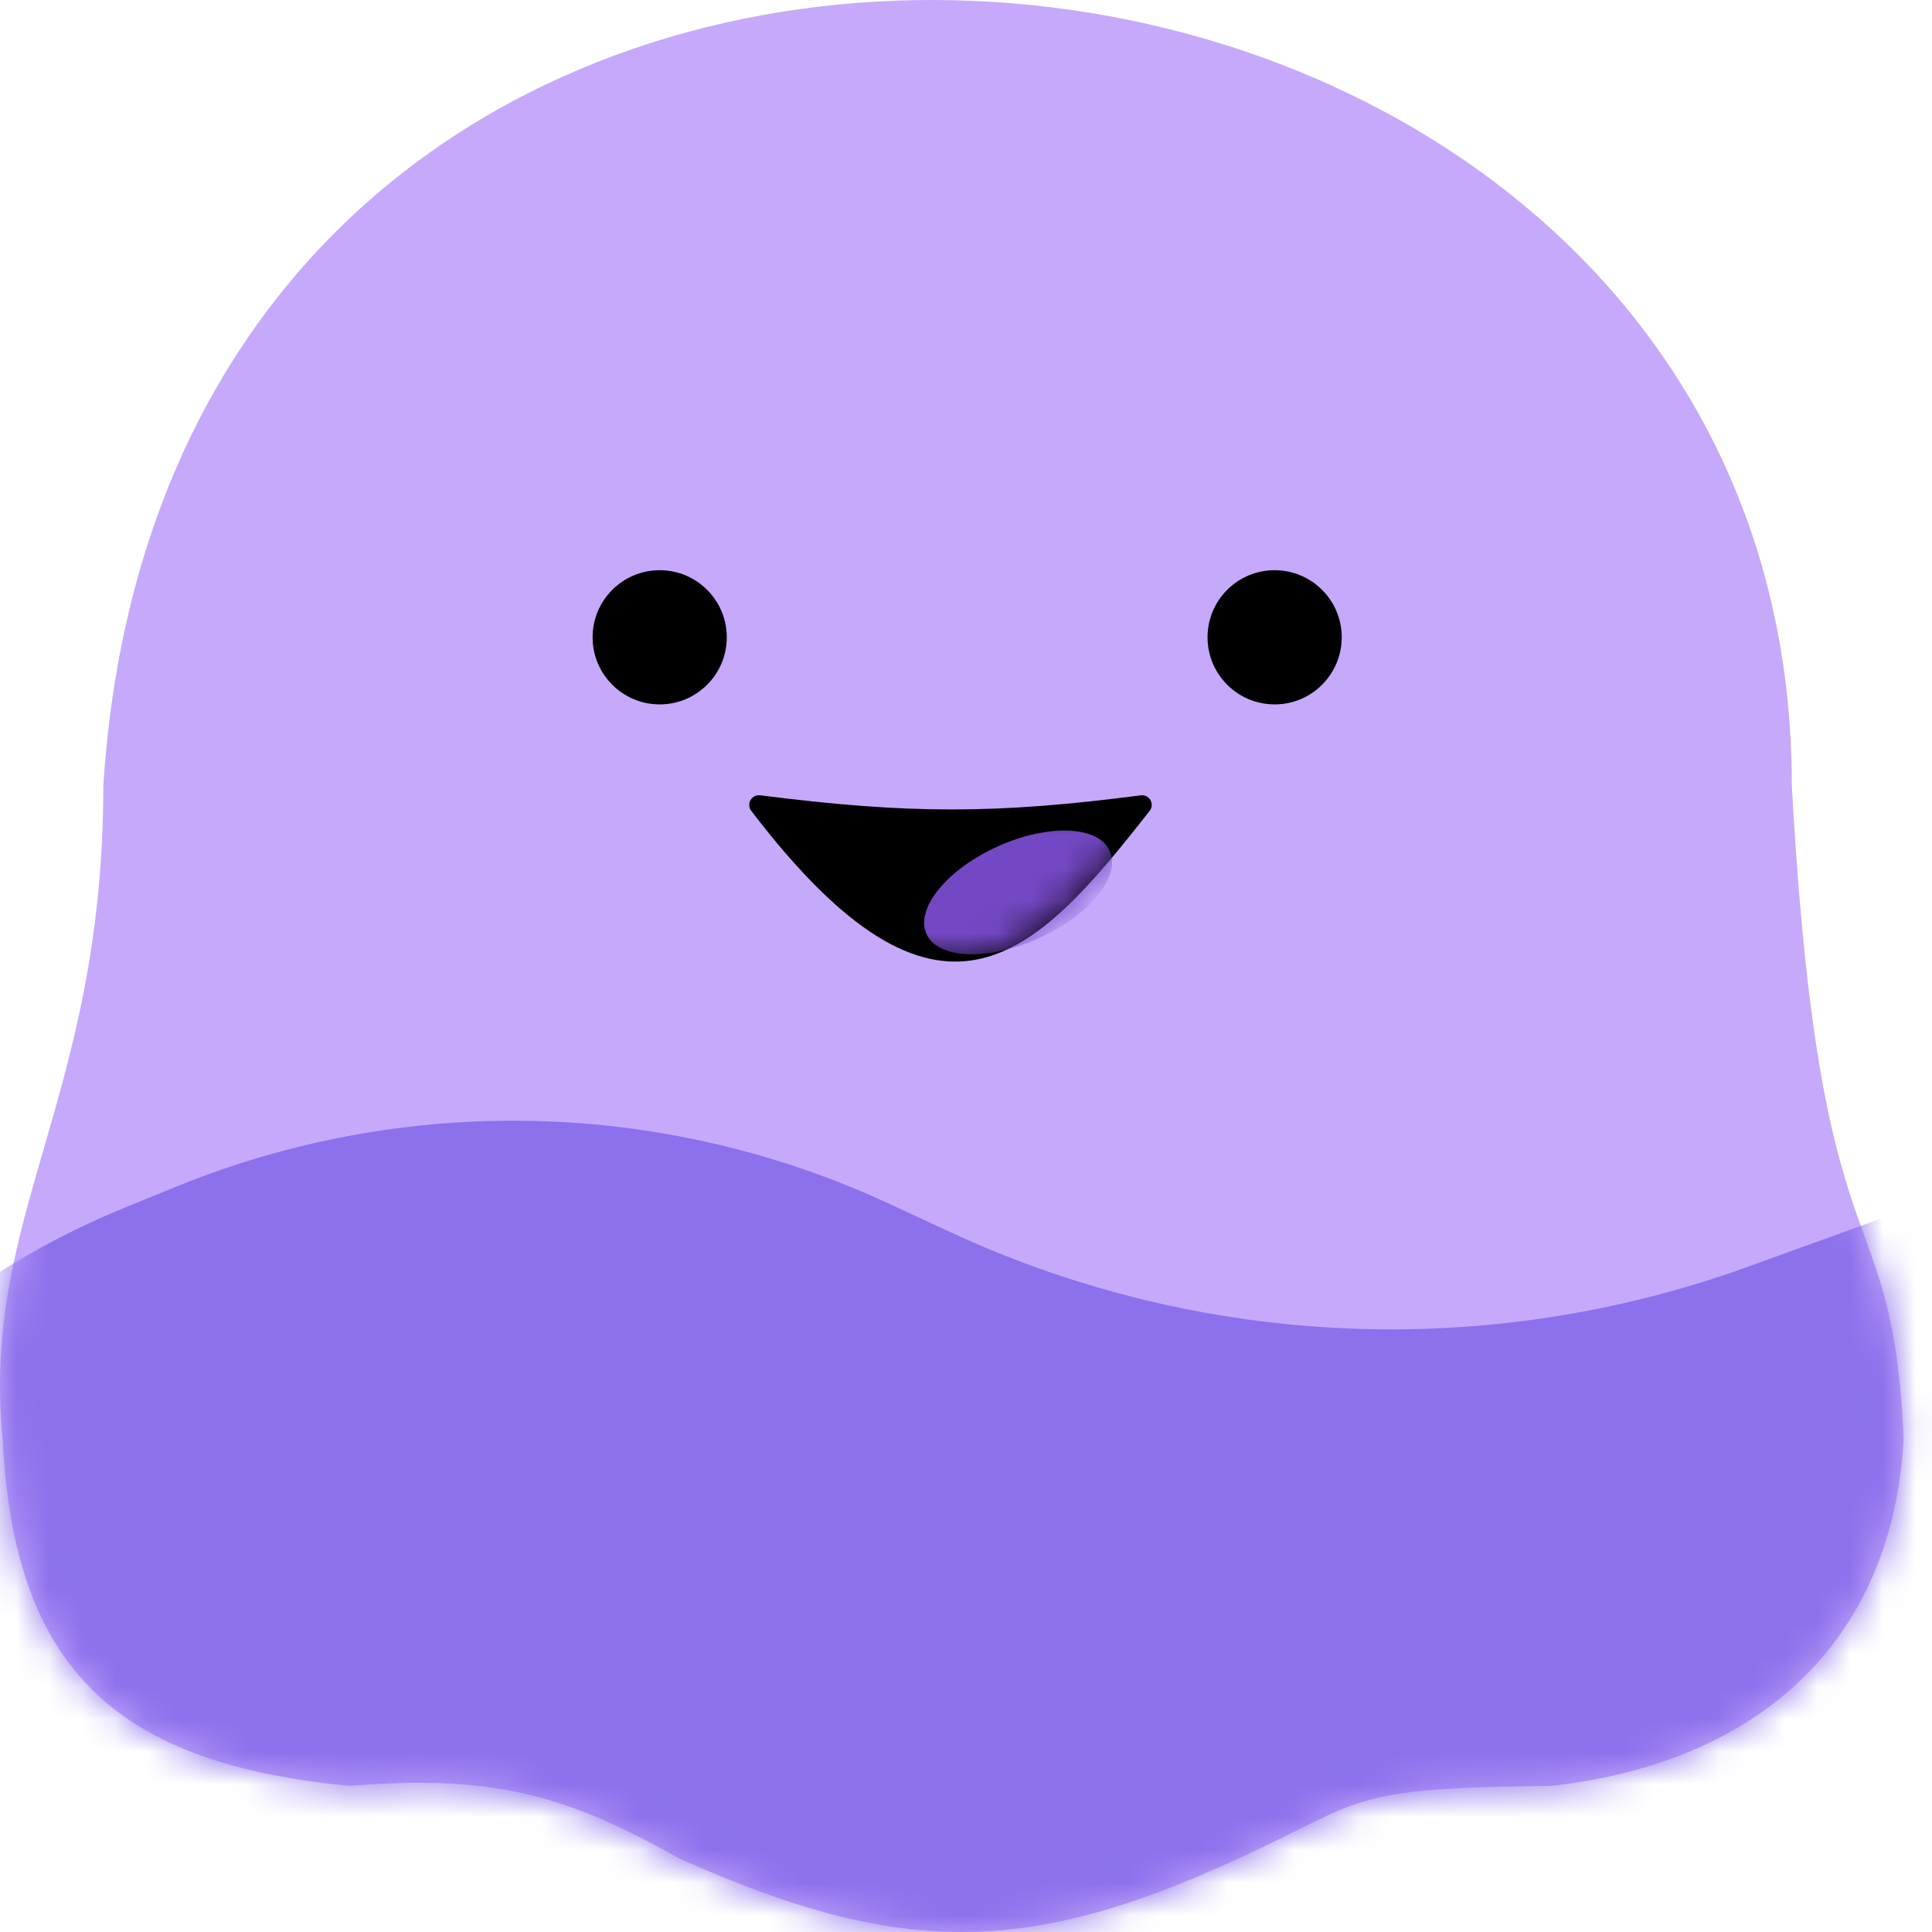 <svg width="59" height="59" viewBox="0 0 59 59" fill="none" xmlns="http://www.w3.org/2000/svg">
<path d="M54.719 23.975C54.719 -5.734 5.376 -10.172 3.156 23.975C3.156 33.536 -0.6 37.122 0.083 43.951C0.425 51.122 3.724 53.872 10.669 54.537C14.894 54.206 17.149 54.717 20.742 56.756C27.329 59.685 31.218 59.811 37.816 56.756C41.743 54.964 41.038 54.604 47.377 54.537C53.75 53.825 57.792 50.098 58.134 43.951C57.792 36.097 55.573 39.512 54.719 23.975Z" fill="#C6A9FB"/>
<mask id="mask0_1332_7023" style="mask-type:alpha" maskUnits="userSpaceOnUse" x="0" y="-1" width="59" height="60">
<path d="M54.719 23.974C54.719 -5.735 5.376 -10.173 3.156 23.974C3.156 33.536 -0.6 37.121 0.083 43.95C0.425 51.121 3.724 53.871 10.669 54.536C14.894 54.205 17.149 54.716 20.742 56.755C27.329 59.684 31.218 59.81 37.816 56.755C41.743 54.963 41.038 54.603 47.377 54.536C53.75 53.824 57.792 50.097 58.134 43.95C57.792 36.096 55.573 39.511 54.719 23.974Z" fill="#C6A9FB"/>
</mask>
<g mask="url(#mask0_1332_7023)">
<path d="M5.361 36.247L3.824 36.874C-5.51 40.684 -11.611 49.763 -11.611 59.844C-11.611 73.545 -0.504 84.653 13.197 84.653H255.716C269.131 84.653 280.006 73.777 280.006 60.362C280.006 50.062 273.51 40.882 263.796 37.455L259.186 35.829C251.763 33.211 243.625 33.495 236.402 36.626L234.808 37.316C226.154 41.067 216.366 41.233 207.59 37.778L206.486 37.343C197.381 33.758 187.242 33.834 178.191 37.554C169.401 41.168 159.575 41.347 150.659 38.057L148.431 37.235C138.866 33.705 128.34 33.8 118.839 37.501C109.452 41.158 99.057 41.295 89.576 37.887L87.264 37.055C77.738 33.63 67.315 33.641 57.797 37.086L53.371 38.687C45.43 41.561 36.675 41.179 29.015 37.624L27.149 36.759C20.273 33.568 12.379 33.383 5.361 36.247Z" fill="#8C70EC"/>
</g>
<path d="M22.88 24.581C22.88 24.402 23.038 24.264 23.215 24.287C27.757 24.865 30.426 24.861 34.838 24.288C35.014 24.265 35.172 24.401 35.172 24.579C35.172 24.645 35.15 24.709 35.109 24.761C31.566 29.288 28.715 32.327 22.942 24.762C22.902 24.711 22.88 24.645 22.88 24.581Z" fill="black"/>
<circle cx="20.146" cy="19.462" r="2.049" fill="black"/>
<circle cx="38.925" cy="19.462" r="2.049" fill="black"/>
<mask id="mask1_1332_7023" style="mask-type:alpha" maskUnits="userSpaceOnUse" x="22" y="24" width="14" height="6">
<path d="M22.876 24.579C22.876 24.4 23.034 24.262 23.211 24.285C27.753 24.863 30.422 24.86 34.834 24.286C35.01 24.263 35.168 24.4 35.168 24.577C35.168 24.643 35.146 24.707 35.105 24.759C31.562 29.286 28.711 32.325 22.938 24.76C22.899 24.709 22.876 24.644 22.876 24.579Z" fill="black"/>
</mask>
<g mask="url(#mask1_1332_7023)">
<ellipse cx="31.091" cy="27.253" rx="3.073" ry="1.536" transform="rotate(-24.419 31.091 27.253)" fill="#7448C4"/>
</g>
</svg>
